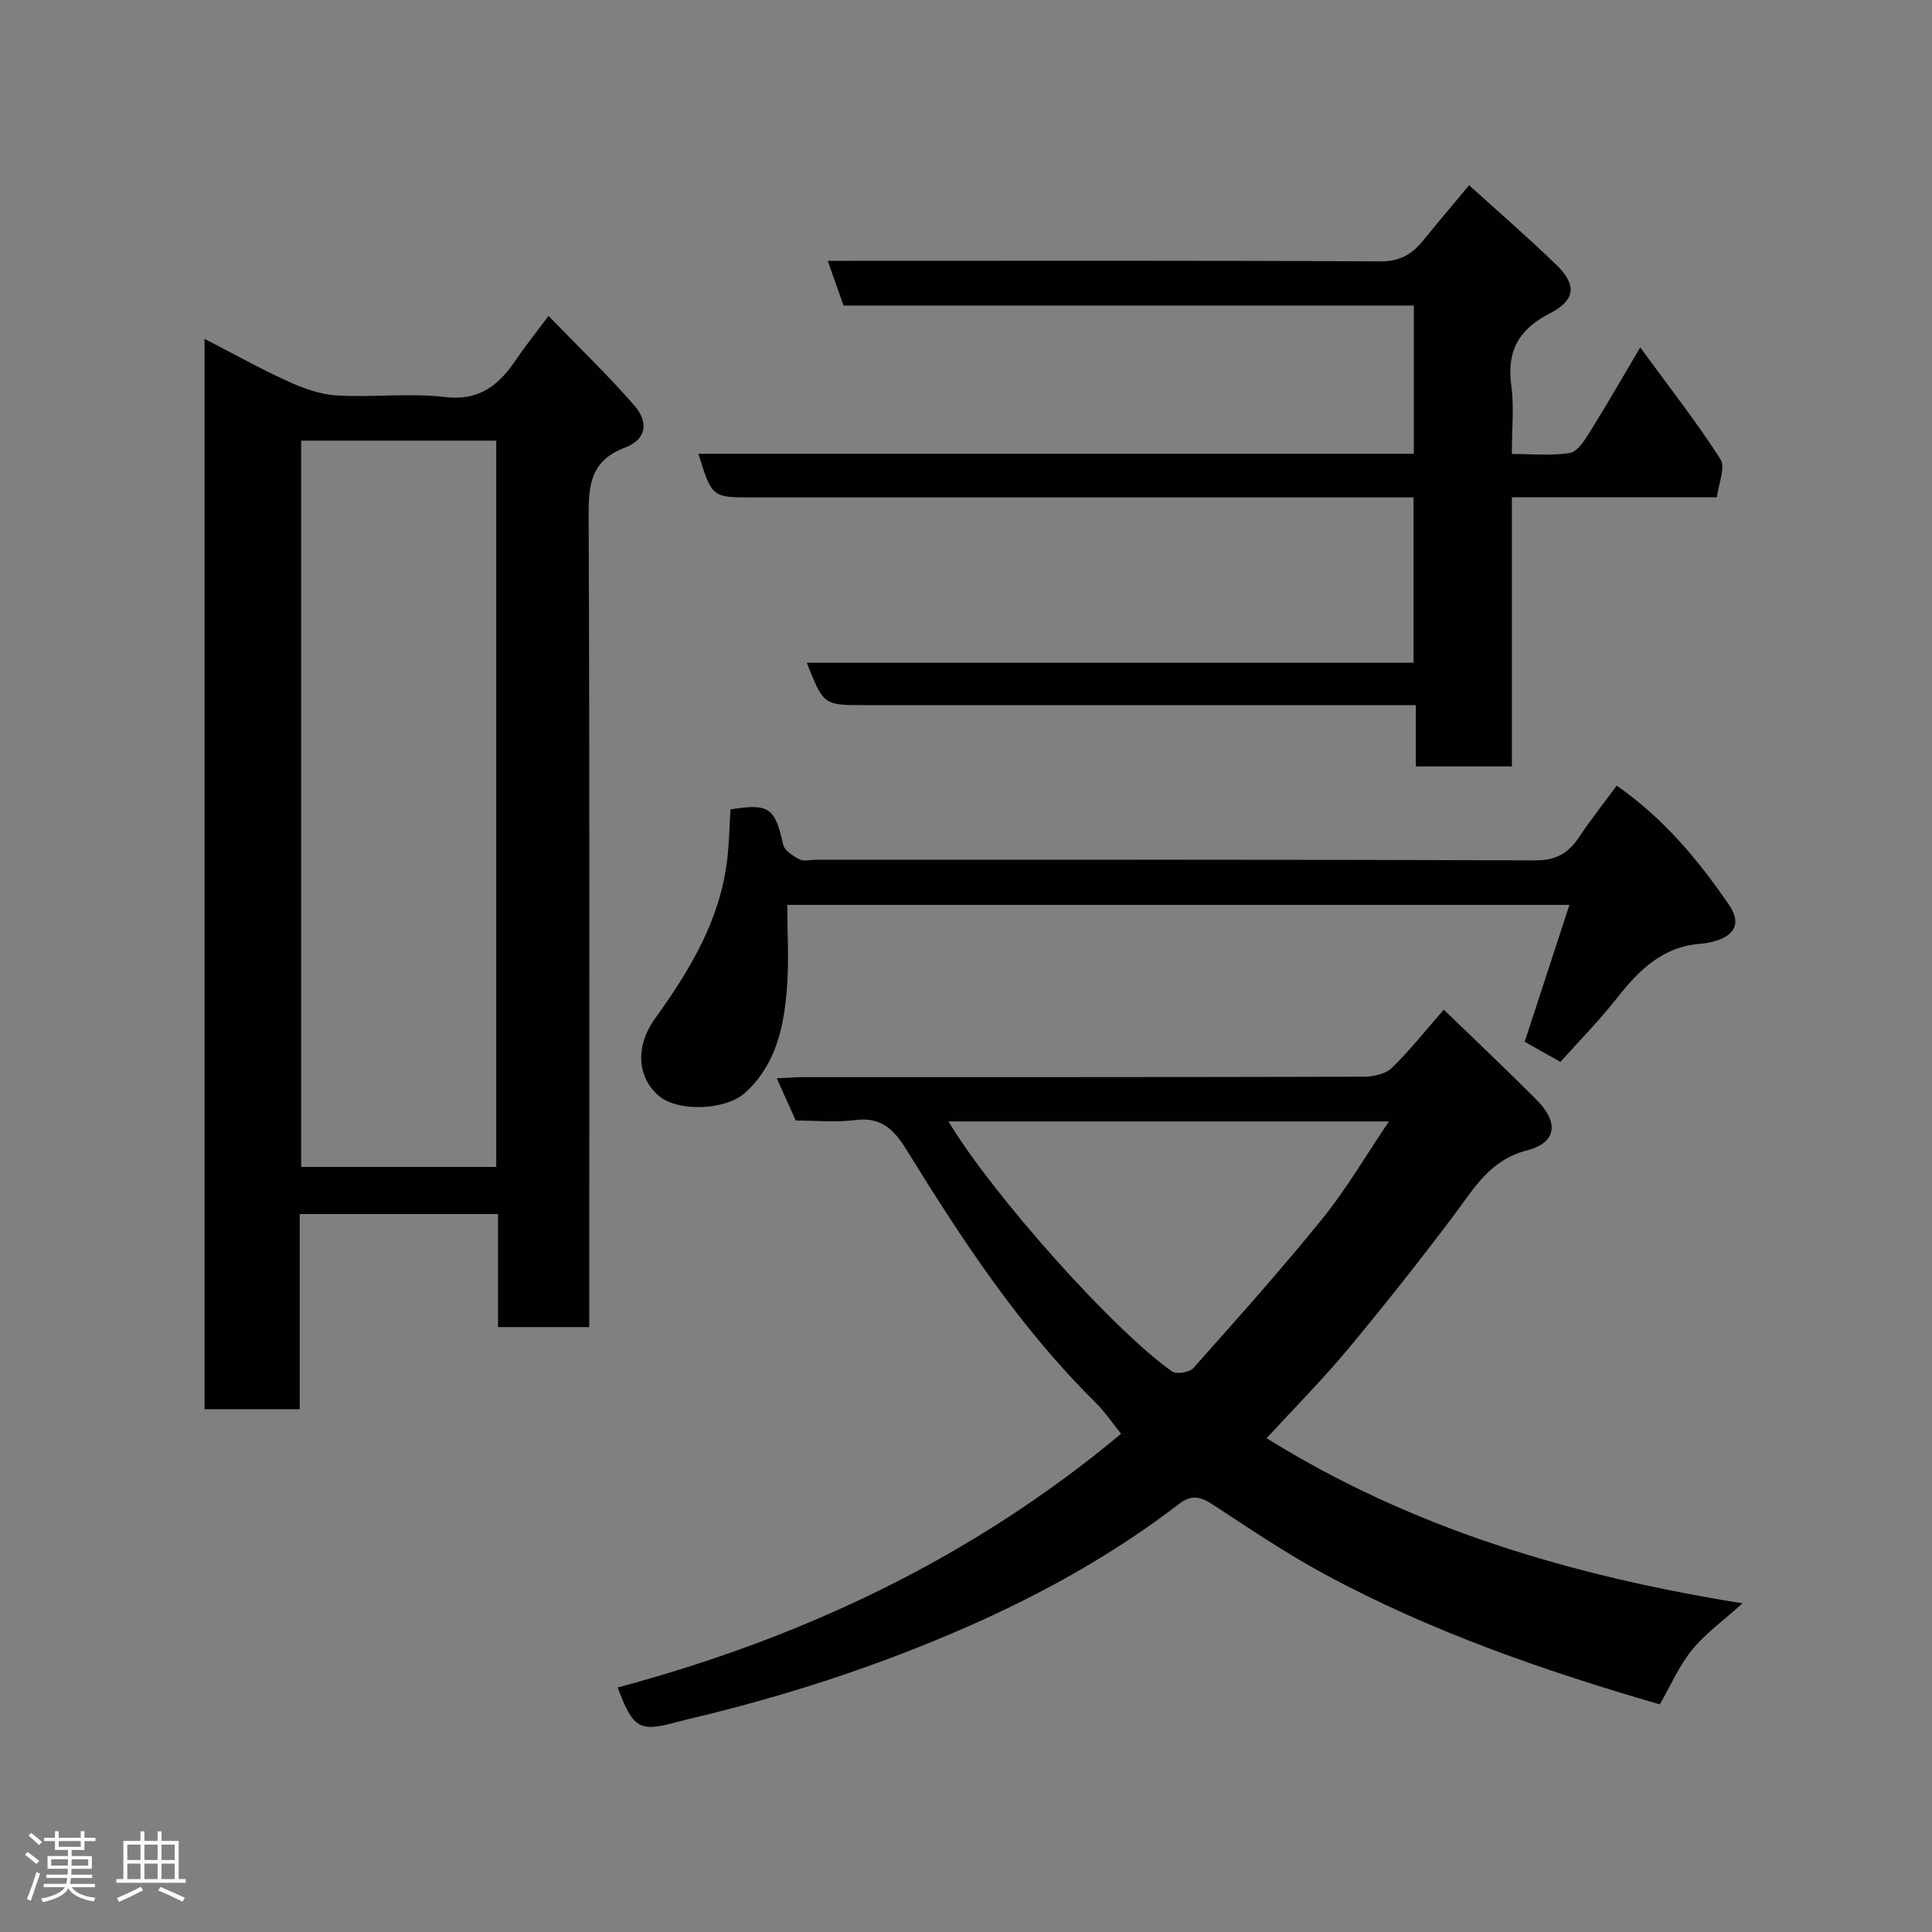 <svg enable-background="new 0 0 400 400" viewBox="0 0 400 400" xmlns="http://www.w3.org/2000/svg"><rect x="0" y="0" width="400" height="400" fill="#808080" stroke="none"/><path d="m5.17 384 .55-.58c.85.61 1.65 1.24 2.4 1.87l-.59.64c-.83-.73-1.62-1.38-2.36-1.93m1.22 9.53-.82-.34c.71-1.76 1.37-3.64 1.98-5.63.24.13.5.25.76.36-.6 1.67-1.24 3.54-1.92 5.61m-.5-13.5.57-.54c.56.44 1.31 1.06 2.26 1.87l-.64.64c-.68-.66-1.41-1.32-2.19-1.97m3.25.46h2.24v-1.36h.77v1.36h4.57v-1.36h.76v1.36h2.28v.69h-2.28v1.84h-2.64v1.26h4.18v2.64h-4.21c0 .45-.02.86-.05 1.21h4.32v.69h-4.38c-.04.34-.1.75-.19 1.22h5.15v.69h-4.82c.87 1.19 2.51 1.92 4.93 2.19-.17.31-.3.57-.37.76-2.77-.49-4.52-1.41-5.26-2.76-.56 1.26-2.3 2.23-5.24 2.9-.12-.24-.26-.48-.43-.72 2.73-.55 4.38-1.34 4.96-2.38h-4.38v-.69h4.65c.1-.38.17-.79.21-1.22h-4.32v-.69h4.4c.03-.34.05-.75.05-1.21h-4.2v-2.64h4.23v-1.26h-2.69v-1.84h-2.24zm1.46 4.46v1.29h3.45c.01-.4.02-.57.01-.53v-.32-.45h-3.46zm1.55-2.59h4.57v-1.19h-4.57zm6.11 2.59h-3.42v.77c-.02.19-.01.37-.02.53h3.44z" fill="#fcfafa"/><path d="m32.63 379.16h.82v1.98h3.54v7.89h1.46v.78h-14.37v-.78h1.46v-7.89h3.54v-1.98h.82v1.98h2.73zm-3.49 11.48.5.73c-1.61.82-3.28 1.63-5 2.41-.13-.27-.28-.55-.44-.82 1.75-.72 3.4-1.49 4.94-2.32m-2.78-5.55h2.73v-3.18h-2.73zm0 3.95h2.73v-3.2h-2.73zm3.54-3.95h2.73v-3.18h-2.73zm0 3.95h2.73v-3.2h-2.73zm7.89 4.68c-1.84-.92-3.51-1.7-5.02-2.32l.45-.73c1.89.8 3.57 1.55 5.04 2.23zm-1.62-11.81h-2.73v3.18h2.73zm-2.73 7.13h2.73v-3.2h-2.73z" fill="#fcfafa"/><g fill="#010102"><path d="m122 274.76c-6.65 0-12.59 0-18.89 0 0-7.84 0-15.44 0-23.4-13.75 0-27.13 0-41.06 0v40.4c-6.81 0-13.07 0-19.7 0 0-73.59 0-147.15 0-221.6 5.83 3 11.41 6.12 17.21 8.77 3.17 1.44 6.67 2.73 10.1 2.94 7.47.44 15.07-.54 22.46.33 7.3.86 11.29-2.61 14.86-7.92 1.91-2.84 4.08-5.5 6.59-8.87 6.16 6.37 12.22 12.18 17.71 18.48 3.14 3.6 2.52 7.1-1.84 8.76-6.96 2.65-7.59 7.41-7.57 13.9.23 53.98.13 107.96.13 161.94zm-59.65-183.53v150.37h40.39c0-50.32 0-100.23 0-150.37-13.52 0-26.78 0-40.39 0z"/><path d="m127.88 349.38c38.39-10.3 73.37-26.79 104.23-52.53-1.66-2.04-3.29-4.49-5.34-6.52-15.64-15.45-27.6-33.66-39.05-52.22-2.67-4.33-5.31-6.92-10.75-6.21-3.93.52-7.98.1-12.21.1-1.23-2.74-2.47-5.48-3.94-8.75 2.15-.1 3.88-.24 5.62-.24 38.66-.01 77.32.02 115.98-.09 1.95-.01 4.44-.55 5.73-1.81 3.75-3.64 7.01-7.78 10.77-12.07 6.34 6.14 12.85 12.28 19.16 18.61 4.74 4.75 4.24 8.93-1.95 10.53-7.69 1.98-10.95 7.89-15.12 13.43-7.09 9.41-14.4 18.68-21.94 27.72-5.29 6.35-11.14 12.23-16.83 18.43 29.88 18.63 62.91 28.47 98.52 34.19-4.07 3.69-7.75 6.3-10.47 9.68-2.72 3.37-4.49 7.51-6.64 11.25-24.08-7-47.44-15.1-69.31-26.91-8.02-4.33-15.61-9.47-23.24-14.46-2.54-1.66-4.4-2.13-7.03-.11-13.42 10.31-28.16 18.51-43.58 25.31-18.78 8.27-38.28 14.59-58.28 19.29-.79.19-1.58.39-2.36.6-7.44 2.03-8.81 1.25-11.97-7.22zm68.49-117.2c9.05 15.09 34 43.1 46.29 51.76.91.64 3.61.2 4.41-.69 9.07-10.2 18.19-20.39 26.77-31 4.94-6.11 8.93-12.98 13.72-20.07-30.88 0-60.8 0-91.19 0z"/><path d="m313.02 102.95v55.73c-6.76 0-13.14 0-19.9 0 0-4.09 0-8.03 0-12.69-2.12 0-3.87 0-5.63 0-36.16 0-72.33 0-108.49 0-8.49 0-8.49 0-11.96-8.77h125.61c0-11.56 0-22.61 0-34.23-1.99 0-3.94 0-5.88 0-43.66 0-87.33 0-130.99 0-8.37 0-8.37 0-11.18-9.04h148.12c0-10.31 0-20.24 0-30.69-39.31 0-78.71 0-118.07 0-1.13-3.19-2.1-5.92-3.28-9.26h5.42c36.33 0 72.66-.09 108.99.12 4.04.02 6.54-1.46 8.84-4.29 2.98-3.67 6.03-7.27 9.54-11.48 6.17 5.59 12.25 10.85 18.03 16.44 4.33 4.19 4.04 7.35-1.38 10.13-6.4 3.28-8.89 7.81-7.91 14.93.6 4.4.11 8.95.11 14.14 4.16 0 8.15.4 11.98-.2 1.55-.24 3.02-2.51 4.05-4.16 3.43-5.49 6.65-11.11 10.55-17.7 6.02 8.24 11.69 15.45 16.61 23.14 1.1 1.71-.41 5.1-.73 7.88-14.44 0-28.08 0-42.45 0z"/><path d="m334.72 162.66c9.65 6.7 16.89 15.37 23.29 24.74 2.6 3.81 1.13 6.41-3.41 7.57-.79.2-1.6.36-2.41.42-7.91.54-12.86 5.45-17.44 11.28-3.66 4.66-7.86 8.91-11.68 13.19-2.84-1.61-5.23-2.95-7.4-4.18 3.04-9.29 6.04-18.49 9.26-28.33-54.47 0-107.84 0-161.93 0 0 5.81.4 11.77-.1 17.65-.66 7.88-2.34 15.54-8.64 21.25-4.03 3.65-13.95 4.02-17.91.59-4.42-3.83-4.89-10.2-.72-15.98 7.21-10.01 13.48-20.4 14.94-32.97.4-3.43.46-6.9.67-10.31 7.98-1.31 9.23-.34 10.89 7.25.27 1.24 2.04 2.39 3.38 3.08.92.48 2.28.1 3.45.1 49.64 0 99.29-.07 148.93.12 4.38.02 6.89-1.57 9.11-4.91 2.34-3.52 4.98-6.84 7.72-10.56z"/></g></svg>
